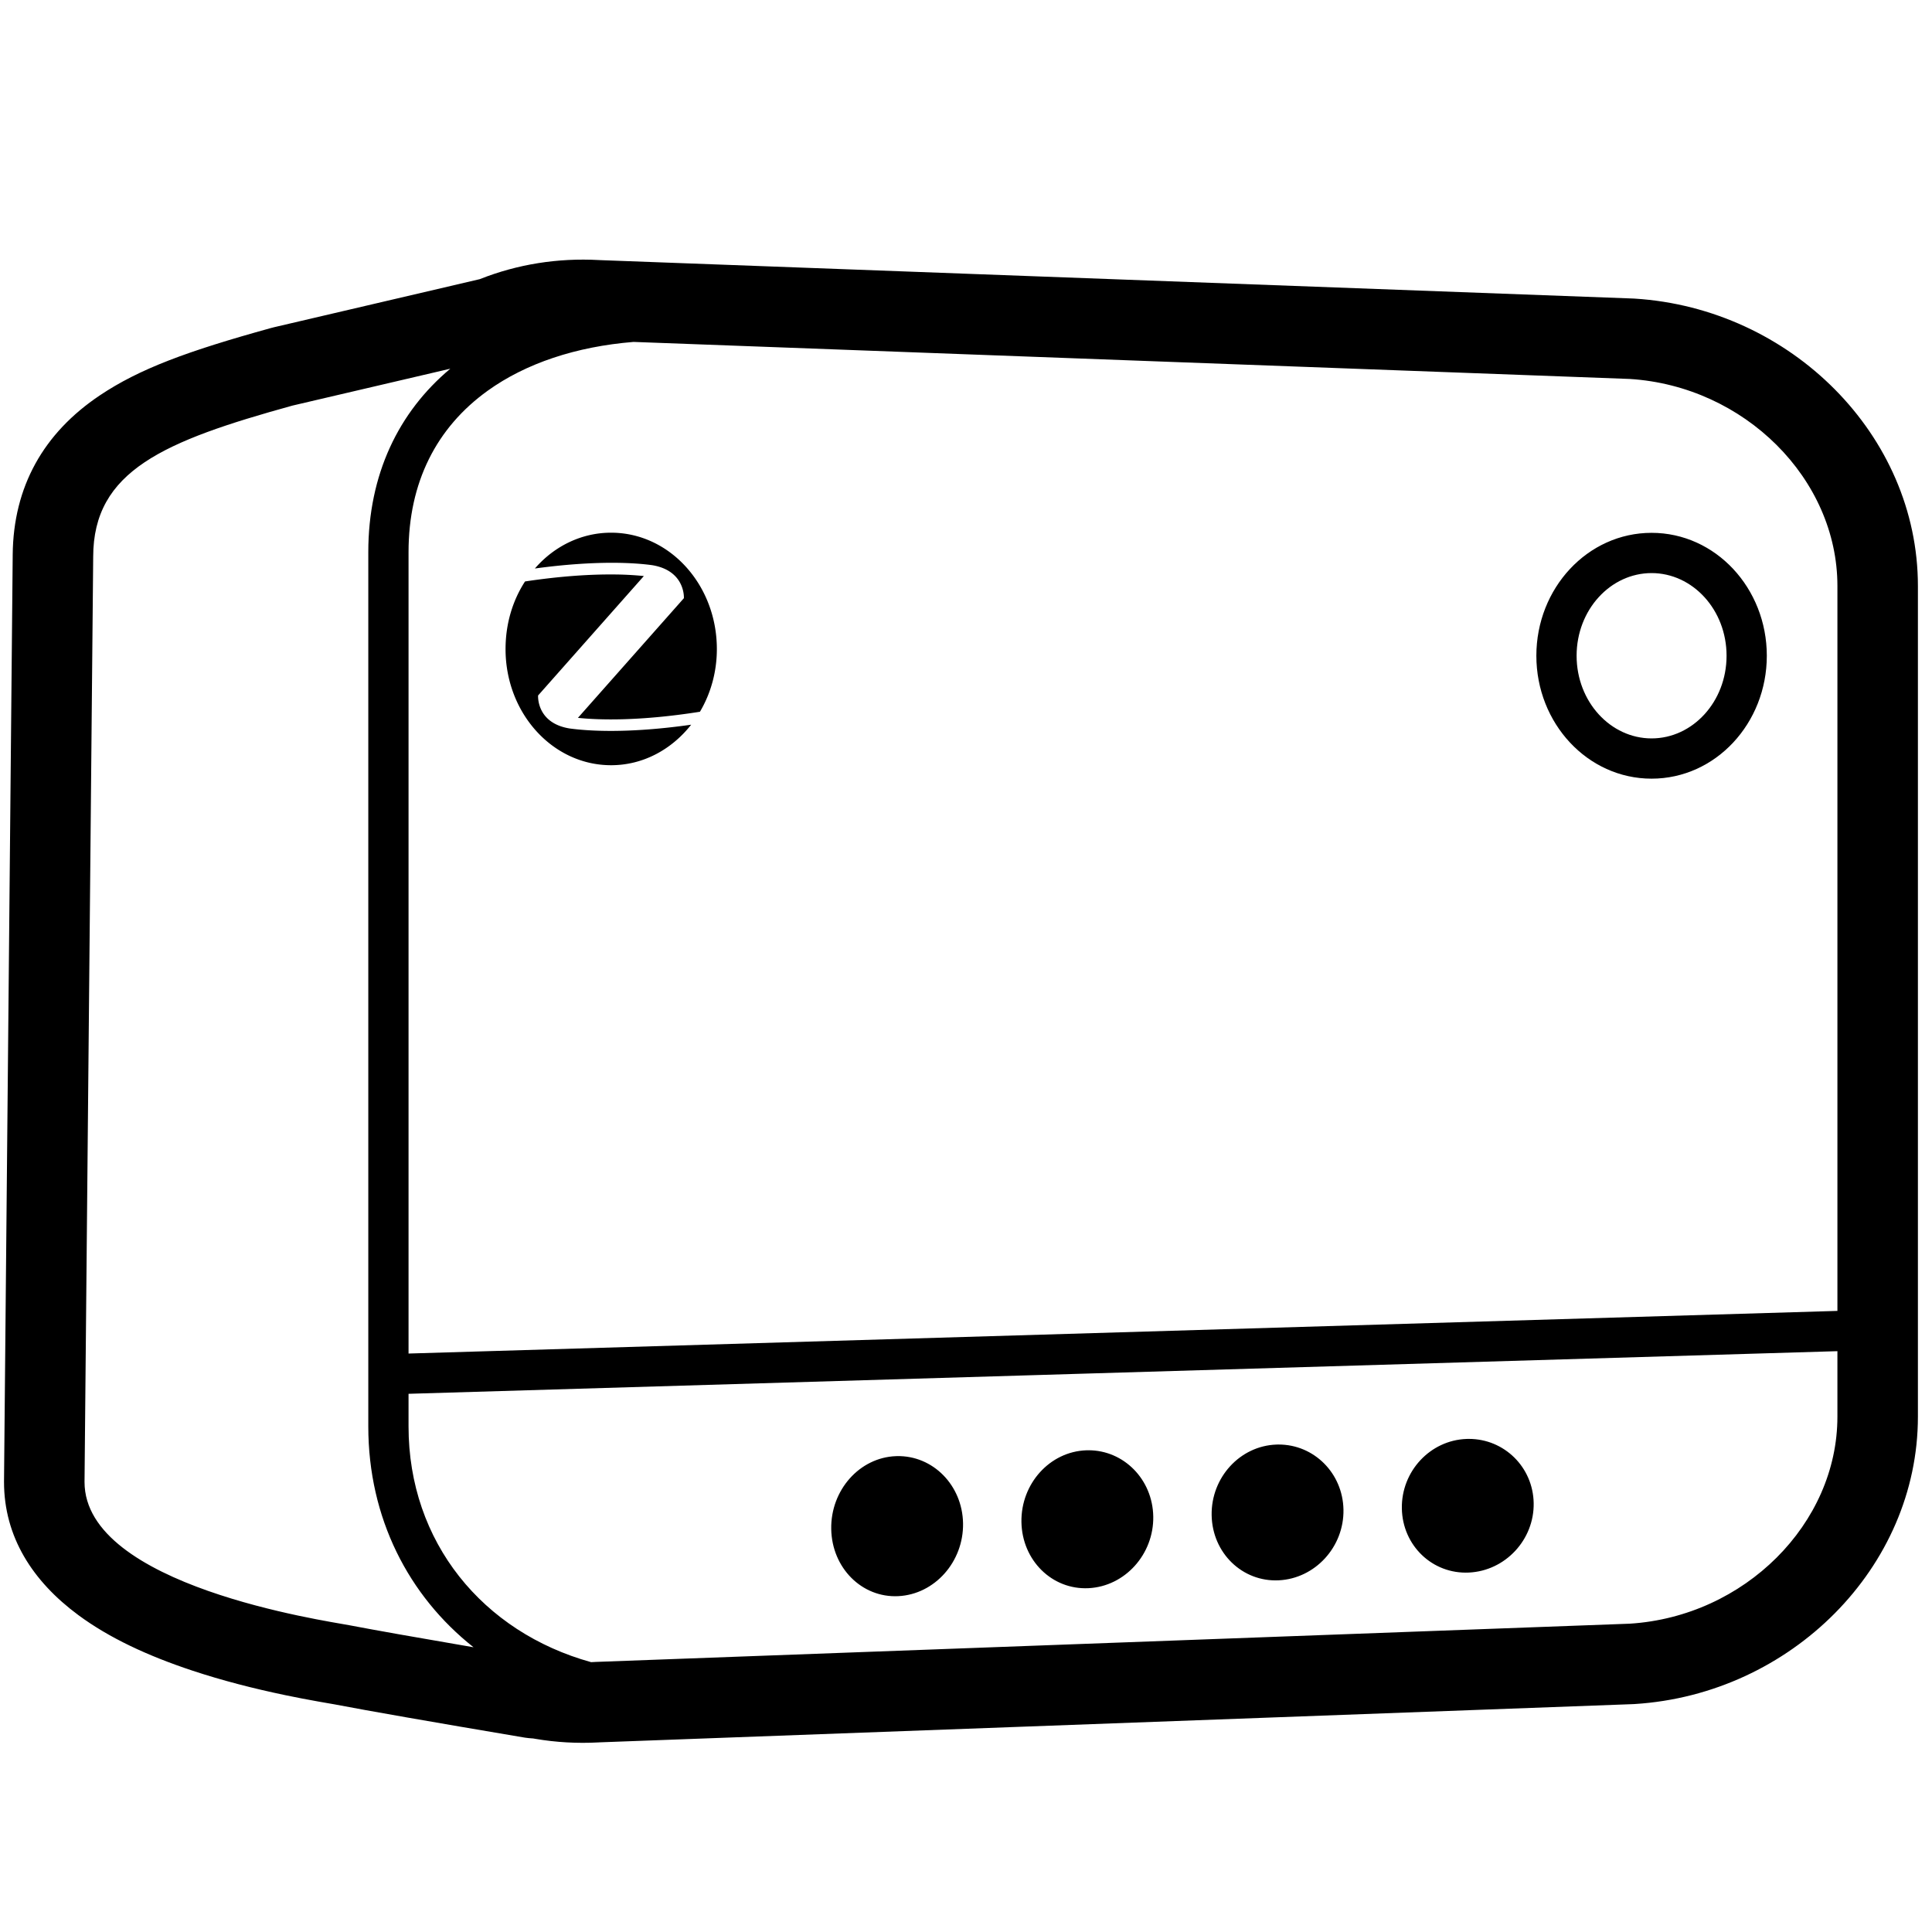 <?xml version="1.0" encoding="UTF-8" standalone="no"?>
<svg
   height="960"
   viewBox="0 0 960 960"
   width="960"
   version="1.1"
   id="svg1"
   sodipodi:docname="ic_ZBMINIL2.svg"
   inkscape:version="1.3 (0e150ed6c4, 2023-07-21)"
   xmlns:inkscape="http://www.inkscape.org/namespaces/inkscape"
   xmlns:sodipodi="http://sodipodi.sourceforge.net/DTD/sodipodi-0.dtd"
   xmlns="http://www.w3.org/2000/svg"
   xmlns:svg="http://www.w3.org/2000/svg">
  <defs
     id="defs1" />
  <sodipodi:namedview
     id="namedview1"
     pagecolor="#ffffff"
     bordercolor="#000000"
     borderopacity="0.25"
     inkscape:showpageshadow="2"
     inkscape:pageopacity="0.0"
     inkscape:pagecheckerboard="0"
     inkscape:deskcolor="#d1d1d1"
     inkscape:zoom="0.61770833"
     inkscape:cx="480"
     inkscape:cy="479.19056"
     inkscape:window-width="1368"
     inkscape:window-height="850"
     inkscape:window-x="-6"
     inkscape:window-y="-6"
     inkscape:window-maximized="1"
     inkscape:current-layer="layer1" />
  <path
     d="m297.615 129.221.461.028 513.221 19.081c.17.006.339.014.509.022l.509.029c77.515 4.862 140.685 67.831 140.685 142.783v412.776c0 74.951-63.171 137.921-140.685 142.783-.342.021-.684.038-1.026.051l-513.2 18.977-.625.037c-10.648.578-21.194-.023-31.484-1.775l-1.128-.198-.462-.022c-1.136-.069-2.268-.186-3.394-.351l-.843-.133c-45.57-7.686-76.864-13.157-94.108-16.455-.177-.034-1.92-.336-3.806-.663l-.473-.082-.536-.093c-1.158-.202-2.274-.397-3.022-.53-5.428-.966-10.722-1.976-16.344-3.147-15.947-3.323-31.413-7.301-46.195-12.193-22.339-7.394-41.423-16.296-56.745-27.621-22.747-16.812-36.924-38.911-36.924-66.134v-.375l4.309-459.684.003-.655c.299-33.9 15.363-60.512 43.299-79.222 19.728-13.213 43.456-21.968 85.061-33.47.516-.143 1.035-.275 1.556-.397l102.168-23.876.234-.094c18.468-7.293 38.502-10.528 58.985-9.395zm615.385 542.168-710 21.186v16.186c0 57.557 36.932 102.236 90.717 117.161.823-.035 1.647-.077 2.472-.129l513.621-18.993c56.99-3.575 103.189-49.627 103.189-102.861zm-689.246-488.183-78.424 18.331c-63.863 17.655-99.023 32.358-99.023 75.168l-4.307 459.684c0 51.676 119.854 68.937 131.56 71.176 12.623 2.414 33.2 6.064 61.732 10.948-32.292-25.512-52.292-64.183-52.292-109.752l.001-25.57c-0-.007-0-.015-.001-.022-.006-.197-.006-.392-0-.586l0-408.225c0-38.583 15.016-69.633 40.754-91.152zm221.997 540.331c17.843-.343 32.469 14.496 32.782 33.398.316 19.09-14.092 35.289-32.18 36.185-18.088.898-33.008-14.038-33.323-33.367-.316-19.331 14.092-35.54 32.18-36.201zm95.053-2.908c17.598-.035 31.932 14.471 32.242 32.896.316 18.798-14.092 34.75-32.18 35.634-18.088.887-33.008-13.823-33.323-32.859-.316-19.039 14.092-35.002 32.18-35.65l.542-.015zm94.513-2.85c17.598-.033 31.932 14.25 32.242 32.388.316 18.506-14.092 34.212-32.18 35.084-18.088.875-33.008-13.608-33.323-32.352-.316-18.747 14.092-34.463 32.18-35.1l.542-.015zm94.513-2.797c17.598-.03 31.932 14.028 32.242 31.881.316 18.214-14.092 33.673-32.18 34.533-18.088.863-33.008-13.393-33.323-31.845-.316-18.454 14.092-33.925 32.18-34.55l.542-.015zm-415.022-545.084c-28.548 2.318-53.539 10.625-72.506 24.272-25.446 18.309-39.303 45.538-39.303 80.188v398.21l710-21.187v-360.217c0-53.234-46.199-99.286-103.189-102.861zm505.853 94.865c31.803 0 57.256 27.51 57.256 61.075s-25.454 61.075-57.256 61.075c-31.803 0-57.256-27.51-57.256-61.075s25.454-61.075 57.256-61.075zm0 20c-20.395 0-37.256 18.224-37.256 41.075 0 22.851 16.861 41.075 37.256 41.075 20.395 0 37.256-18.224 37.256-41.075 0-22.851-16.861-41.075-37.256-41.075z"
     id="path1" />
  <g
     inkscape:groupmode="layer"
     id="layer1"
     inkscape:label="logo">
    <g
       style="fill:#000000"
       id="g2"
       transform="matrix(4.395,0,0,4.814,250.964,264.695)">
      <path
         d="M 11.988,0 A 11.85,11.85 0 0 0 3.371,3.696 C 10.391,2.821 14.772,3.113 16.66,3.356 20.412,3.939 20.218,6.76 20.218,6.76 L 8.237,19.112 c 2.299,0.22 6.897,0.366 13.796,-0.631 a 11.86,11.86 0 0 0 1.912,-6.469 C 23.945,5.374 18.595,0 11.988,0 Z M 12.22,4.31 C 9.769,4.296 6.448,4.456 2.257,5.033 0.854,7.003 0.055,9.41 0.055,12.012 0.055,18.626 5.38,24 11.988,24 c 3.63,0 6.85,-1.63 9.053,-4.182 C 13.755,20.766 9.228,20.449 7.291,20.206 3.516,19.646 3.734,16.802 3.734,16.802 L 15.691,4.474 A 38.635,38.635 0 0 0 12.22,4.311 Z"
         id="path1-7" />
    </g>
  </g>
</svg>
